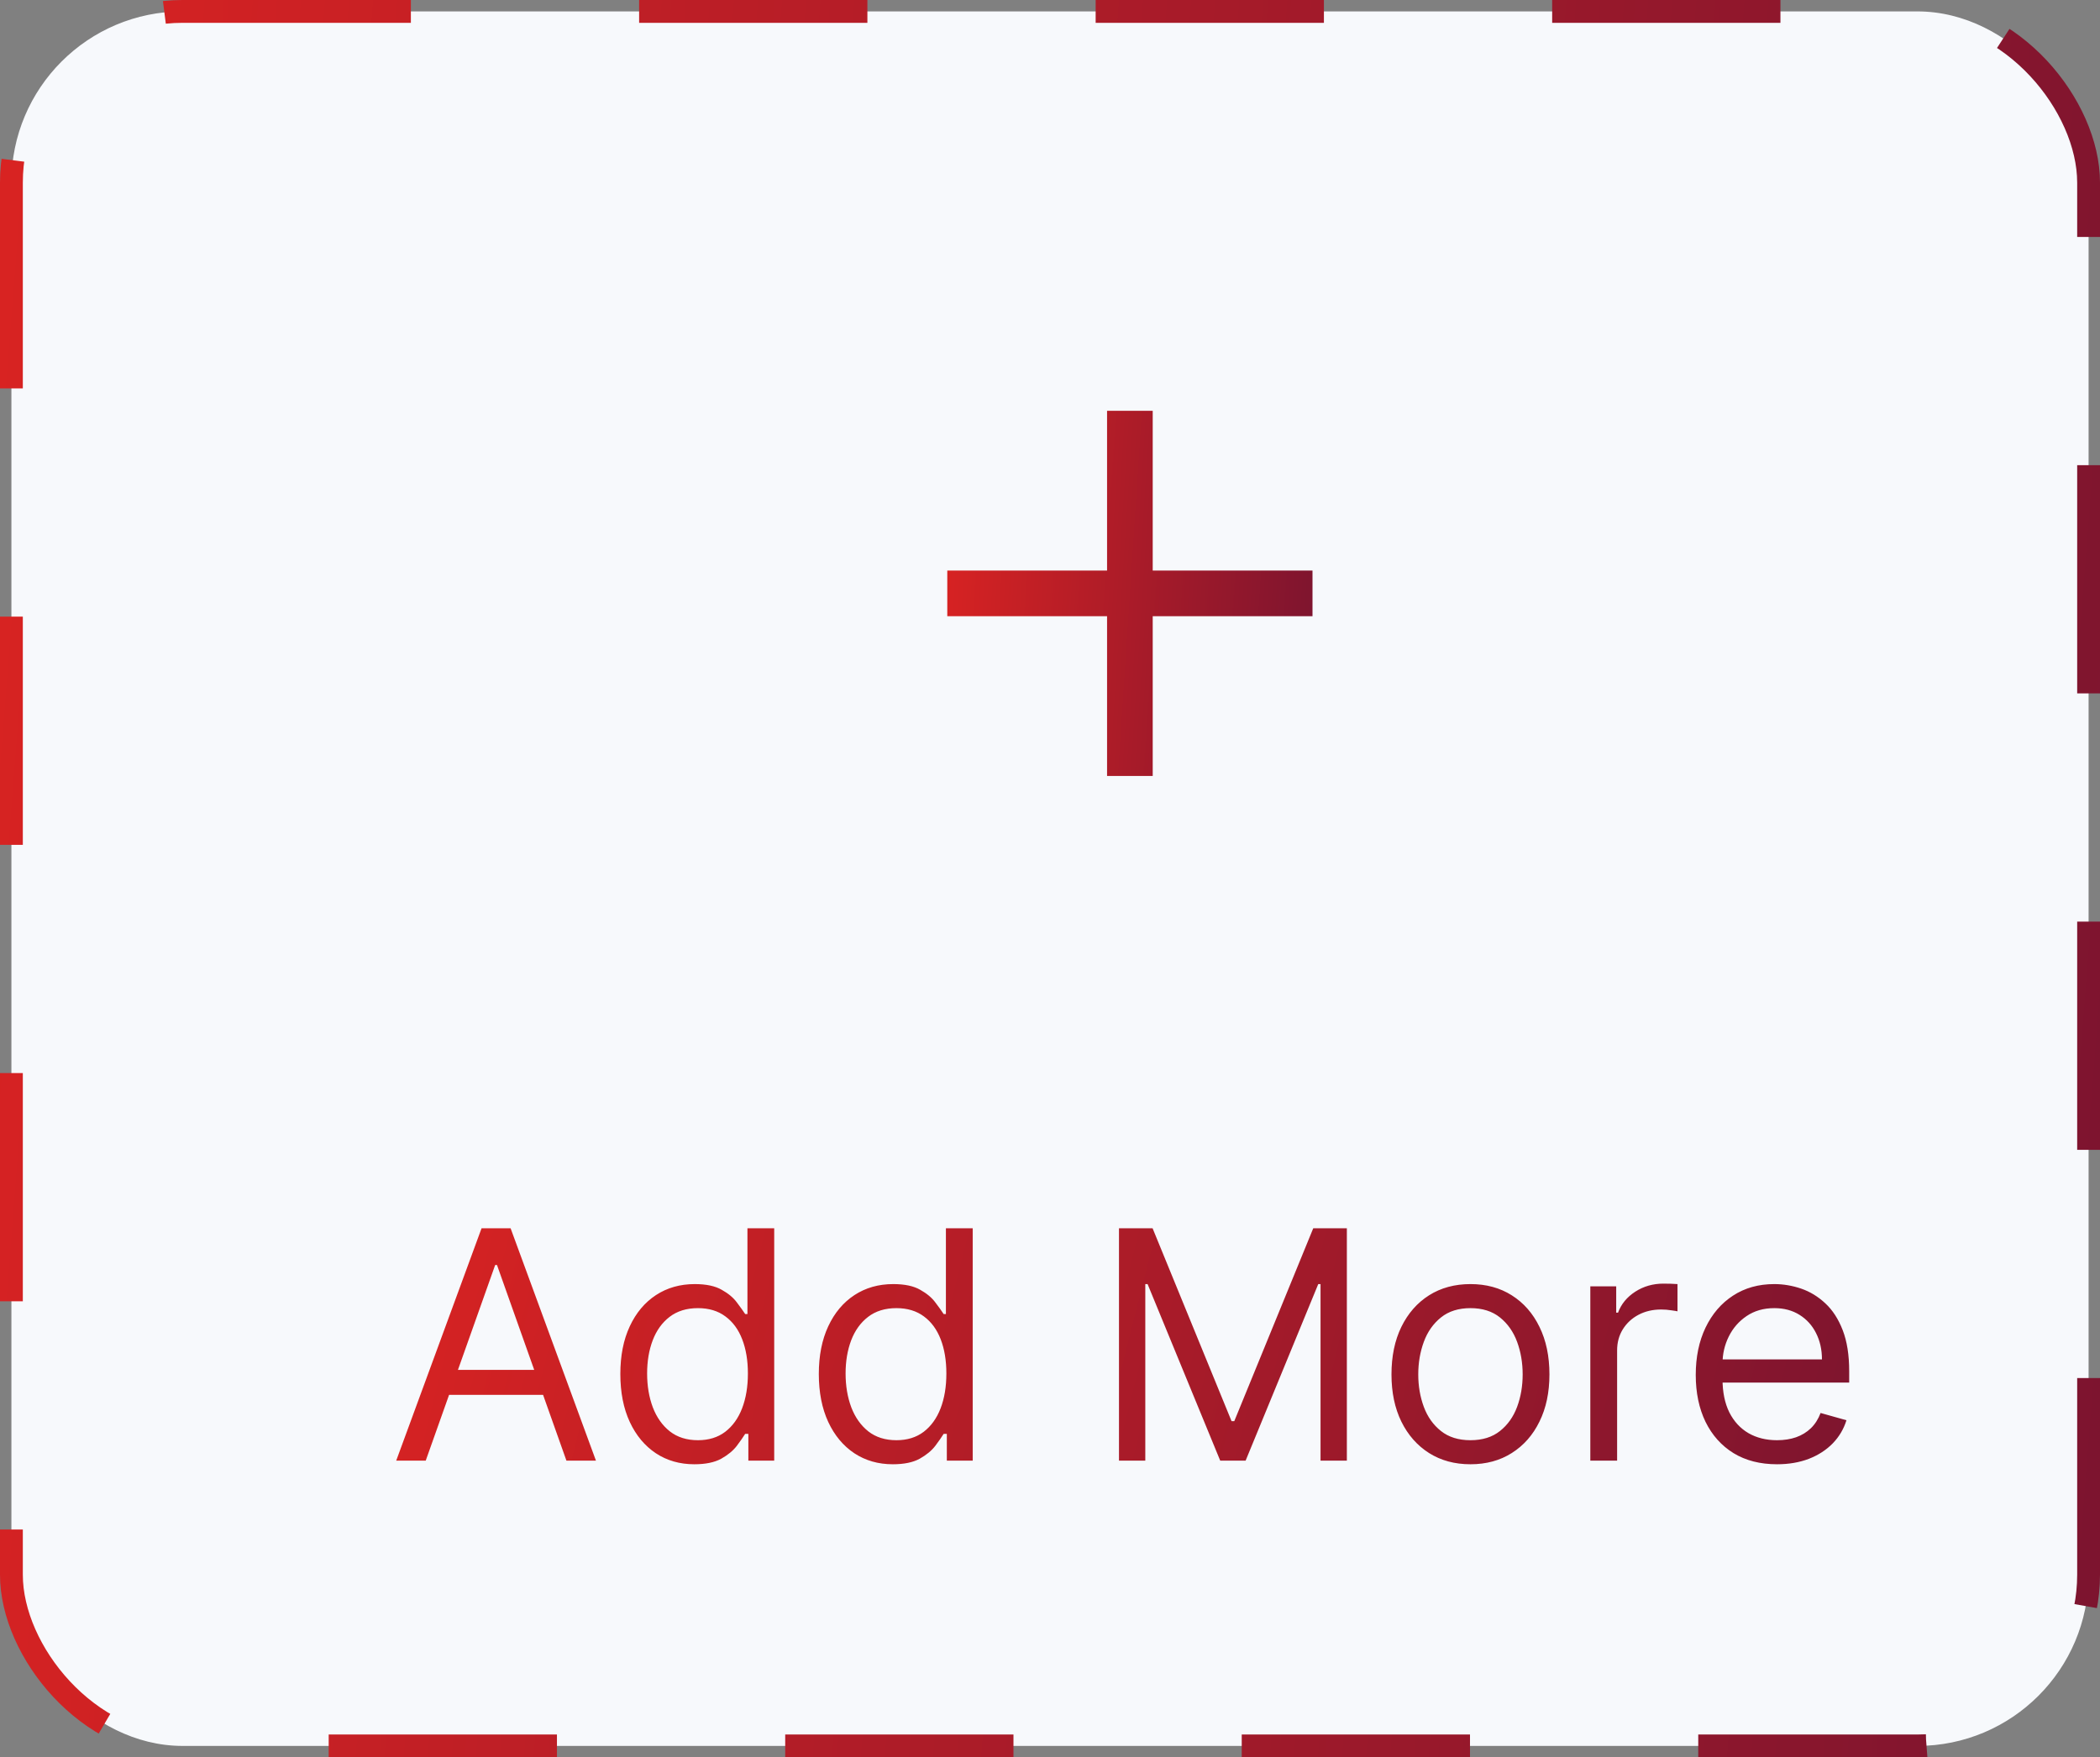 <svg width="92" height="77" viewBox="0 0 92 77" fill="none" xmlns="http://www.w3.org/2000/svg">
<rect x="0" y="0" width="92" height="77" fill="#808080" stroke="none"/>
<rect x="0.5" y="0.5" width="91" height="76" rx="7.5" fill="#F7F9FC"/>
<path d="M50.5 25V18H48.5V25H41.5V27H48.5V34H50.5V27H57.5V25H50.5Z" fill="url(#paint0_linear_2284_18313)"/>
<path d="M18.651 64H17.358L21.097 53.818H22.369L26.108 64H24.815L21.773 55.429H21.693L18.651 64ZM19.128 60.023H24.338V61.117H19.128V60.023ZM30.418 64.159C29.782 64.159 29.22 63.998 28.733 63.677C28.246 63.352 27.865 62.895 27.59 62.305C27.314 61.711 27.177 61.01 27.177 60.202C27.177 59.4 27.314 58.704 27.59 58.114C27.865 57.524 28.247 57.068 28.738 56.746C29.229 56.425 29.795 56.264 30.438 56.264C30.935 56.264 31.328 56.347 31.616 56.513C31.908 56.675 32.13 56.861 32.283 57.07C32.438 57.275 32.559 57.444 32.646 57.577H32.745V53.818H33.918V64H32.785V62.827H32.646C32.559 62.966 32.437 63.142 32.278 63.354C32.119 63.562 31.892 63.75 31.597 63.916C31.302 64.078 30.909 64.159 30.418 64.159ZM30.577 63.105C31.048 63.105 31.446 62.983 31.771 62.737C32.095 62.489 32.342 62.146 32.511 61.708C32.68 61.267 32.765 60.758 32.765 60.182C32.765 59.612 32.682 59.113 32.516 58.685C32.351 58.255 32.105 57.92 31.78 57.681C31.456 57.439 31.055 57.318 30.577 57.318C30.08 57.318 29.666 57.446 29.334 57.701C29.006 57.953 28.759 58.296 28.594 58.73C28.431 59.161 28.35 59.645 28.35 60.182C28.35 60.725 28.433 61.219 28.599 61.663C28.768 62.104 29.016 62.456 29.345 62.717C29.676 62.976 30.087 63.105 30.577 63.105ZM39.114 64.159C38.477 64.159 37.916 63.998 37.428 63.677C36.941 63.352 36.56 62.895 36.285 62.305C36.01 61.711 35.872 61.01 35.872 60.202C35.872 59.4 36.01 58.704 36.285 58.114C36.56 57.524 36.943 57.068 37.433 56.746C37.924 56.425 38.49 56.264 39.133 56.264C39.631 56.264 40.023 56.347 40.312 56.513C40.603 56.675 40.825 56.861 40.978 57.07C41.134 57.275 41.255 57.444 41.341 57.577H41.44V53.818H42.614V64H41.48V62.827H41.341C41.255 62.966 41.132 63.142 40.973 63.354C40.814 63.562 40.587 63.75 40.292 63.916C39.997 64.078 39.604 64.159 39.114 64.159ZM39.273 63.105C39.743 63.105 40.141 62.983 40.466 62.737C40.791 62.489 41.038 62.146 41.207 61.708C41.376 61.267 41.46 60.758 41.46 60.182C41.46 59.612 41.377 59.113 41.212 58.685C41.046 58.255 40.801 57.92 40.476 57.681C40.151 57.439 39.75 57.318 39.273 57.318C38.776 57.318 38.361 57.446 38.03 57.701C37.702 57.953 37.455 58.296 37.289 58.73C37.127 59.161 37.045 59.645 37.045 60.182C37.045 60.725 37.128 61.219 37.294 61.663C37.463 62.104 37.712 62.456 38.04 62.717C38.371 62.976 38.782 63.105 39.273 63.105ZM49.022 53.818H50.494L53.954 62.27H54.073L57.533 53.818H59.005V64H57.852V56.264H57.752L54.57 64H53.457L50.275 56.264H50.175V64H49.022V53.818ZM64.42 64.159C63.731 64.159 63.126 63.995 62.606 63.667C62.089 63.339 61.684 62.88 61.393 62.29C61.104 61.7 60.96 61.01 60.96 60.222C60.96 59.426 61.104 58.732 61.393 58.139C61.684 57.545 62.089 57.084 62.606 56.756C63.126 56.428 63.731 56.264 64.42 56.264C65.11 56.264 65.713 56.428 66.23 56.756C66.75 57.084 67.155 57.545 67.443 58.139C67.735 58.732 67.88 59.426 67.88 60.222C67.88 61.01 67.735 61.7 67.443 62.29C67.155 62.88 66.75 63.339 66.23 63.667C65.713 63.995 65.11 64.159 64.42 64.159ZM64.42 63.105C64.944 63.105 65.375 62.971 65.713 62.702C66.051 62.434 66.301 62.081 66.464 61.644C66.626 61.206 66.707 60.732 66.707 60.222C66.707 59.711 66.626 59.236 66.464 58.795C66.301 58.354 66.051 57.998 65.713 57.726C65.375 57.454 64.944 57.318 64.42 57.318C63.897 57.318 63.466 57.454 63.128 57.726C62.79 57.998 62.539 58.354 62.377 58.795C62.215 59.236 62.133 59.711 62.133 60.222C62.133 60.732 62.215 61.206 62.377 61.644C62.539 62.081 62.79 62.434 63.128 62.702C63.466 62.971 63.897 63.105 64.42 63.105ZM69.671 64V56.364H70.805V57.517H70.885C71.024 57.139 71.276 56.833 71.64 56.597C72.005 56.362 72.416 56.244 72.873 56.244C72.959 56.244 73.067 56.246 73.196 56.249C73.326 56.253 73.423 56.258 73.49 56.264V57.457C73.45 57.447 73.359 57.432 73.216 57.413C73.077 57.389 72.93 57.378 72.774 57.378C72.403 57.378 72.071 57.456 71.779 57.611C71.491 57.764 71.262 57.976 71.093 58.248C70.928 58.516 70.845 58.823 70.845 59.168V64H69.671ZM77.85 64.159C77.114 64.159 76.479 63.997 75.946 63.672C75.415 63.344 75.006 62.886 74.718 62.3C74.433 61.71 74.29 61.024 74.29 60.242C74.29 59.459 74.433 58.77 74.718 58.173C75.006 57.573 75.407 57.106 75.921 56.771C76.438 56.433 77.041 56.264 77.731 56.264C78.128 56.264 78.521 56.331 78.909 56.463C79.296 56.596 79.65 56.811 79.968 57.109C80.286 57.404 80.539 57.795 80.728 58.283C80.917 58.77 81.012 59.37 81.012 60.082V60.58H75.125V59.565H79.819C79.819 59.135 79.732 58.75 79.56 58.412C79.391 58.074 79.149 57.807 78.834 57.611C78.523 57.416 78.155 57.318 77.731 57.318C77.263 57.318 76.859 57.434 76.517 57.666C76.179 57.895 75.919 58.193 75.737 58.561C75.555 58.929 75.463 59.323 75.463 59.744V60.42C75.463 60.997 75.563 61.486 75.762 61.887C75.964 62.285 76.244 62.588 76.602 62.797C76.96 63.002 77.376 63.105 77.85 63.105C78.158 63.105 78.436 63.062 78.685 62.976C78.937 62.886 79.154 62.754 79.336 62.578C79.519 62.399 79.659 62.177 79.759 61.912L80.892 62.23C80.773 62.615 80.573 62.953 80.291 63.244C80.009 63.533 79.661 63.758 79.247 63.92C78.832 64.079 78.367 64.159 77.85 64.159Z" fill="url(#paint1_linear_2284_18313)"/>
<rect x="0.5" y="0.5" width="91" height="76" rx="7.5" stroke="url(#paint2_linear_2284_18313)" stroke-dasharray="10 10"/>
<defs>
<linearGradient id="paint0_linear_2284_18313" x1="41.5" y1="18" x2="58.477" y2="19.115" gradientUnits="userSpaceOnUse">
<stop stop-color="#D92322"/>
<stop offset="1" stop-color="#7C142F"/>
</linearGradient>
<linearGradient id="paint1_linear_2284_18313" x1="17" y1="50" x2="82.161" y2="66.36" gradientUnits="userSpaceOnUse">
<stop stop-color="#D92322"/>
<stop offset="1" stop-color="#7C142F"/>
</linearGradient>
<linearGradient id="paint2_linear_2284_18313" x1="0" y1="0" x2="97.441" y2="7.645" gradientUnits="userSpaceOnUse">
<stop stop-color="#D92322"/>
<stop offset="1" stop-color="#7C142F"/>
</linearGradient>
</defs>
</svg>
